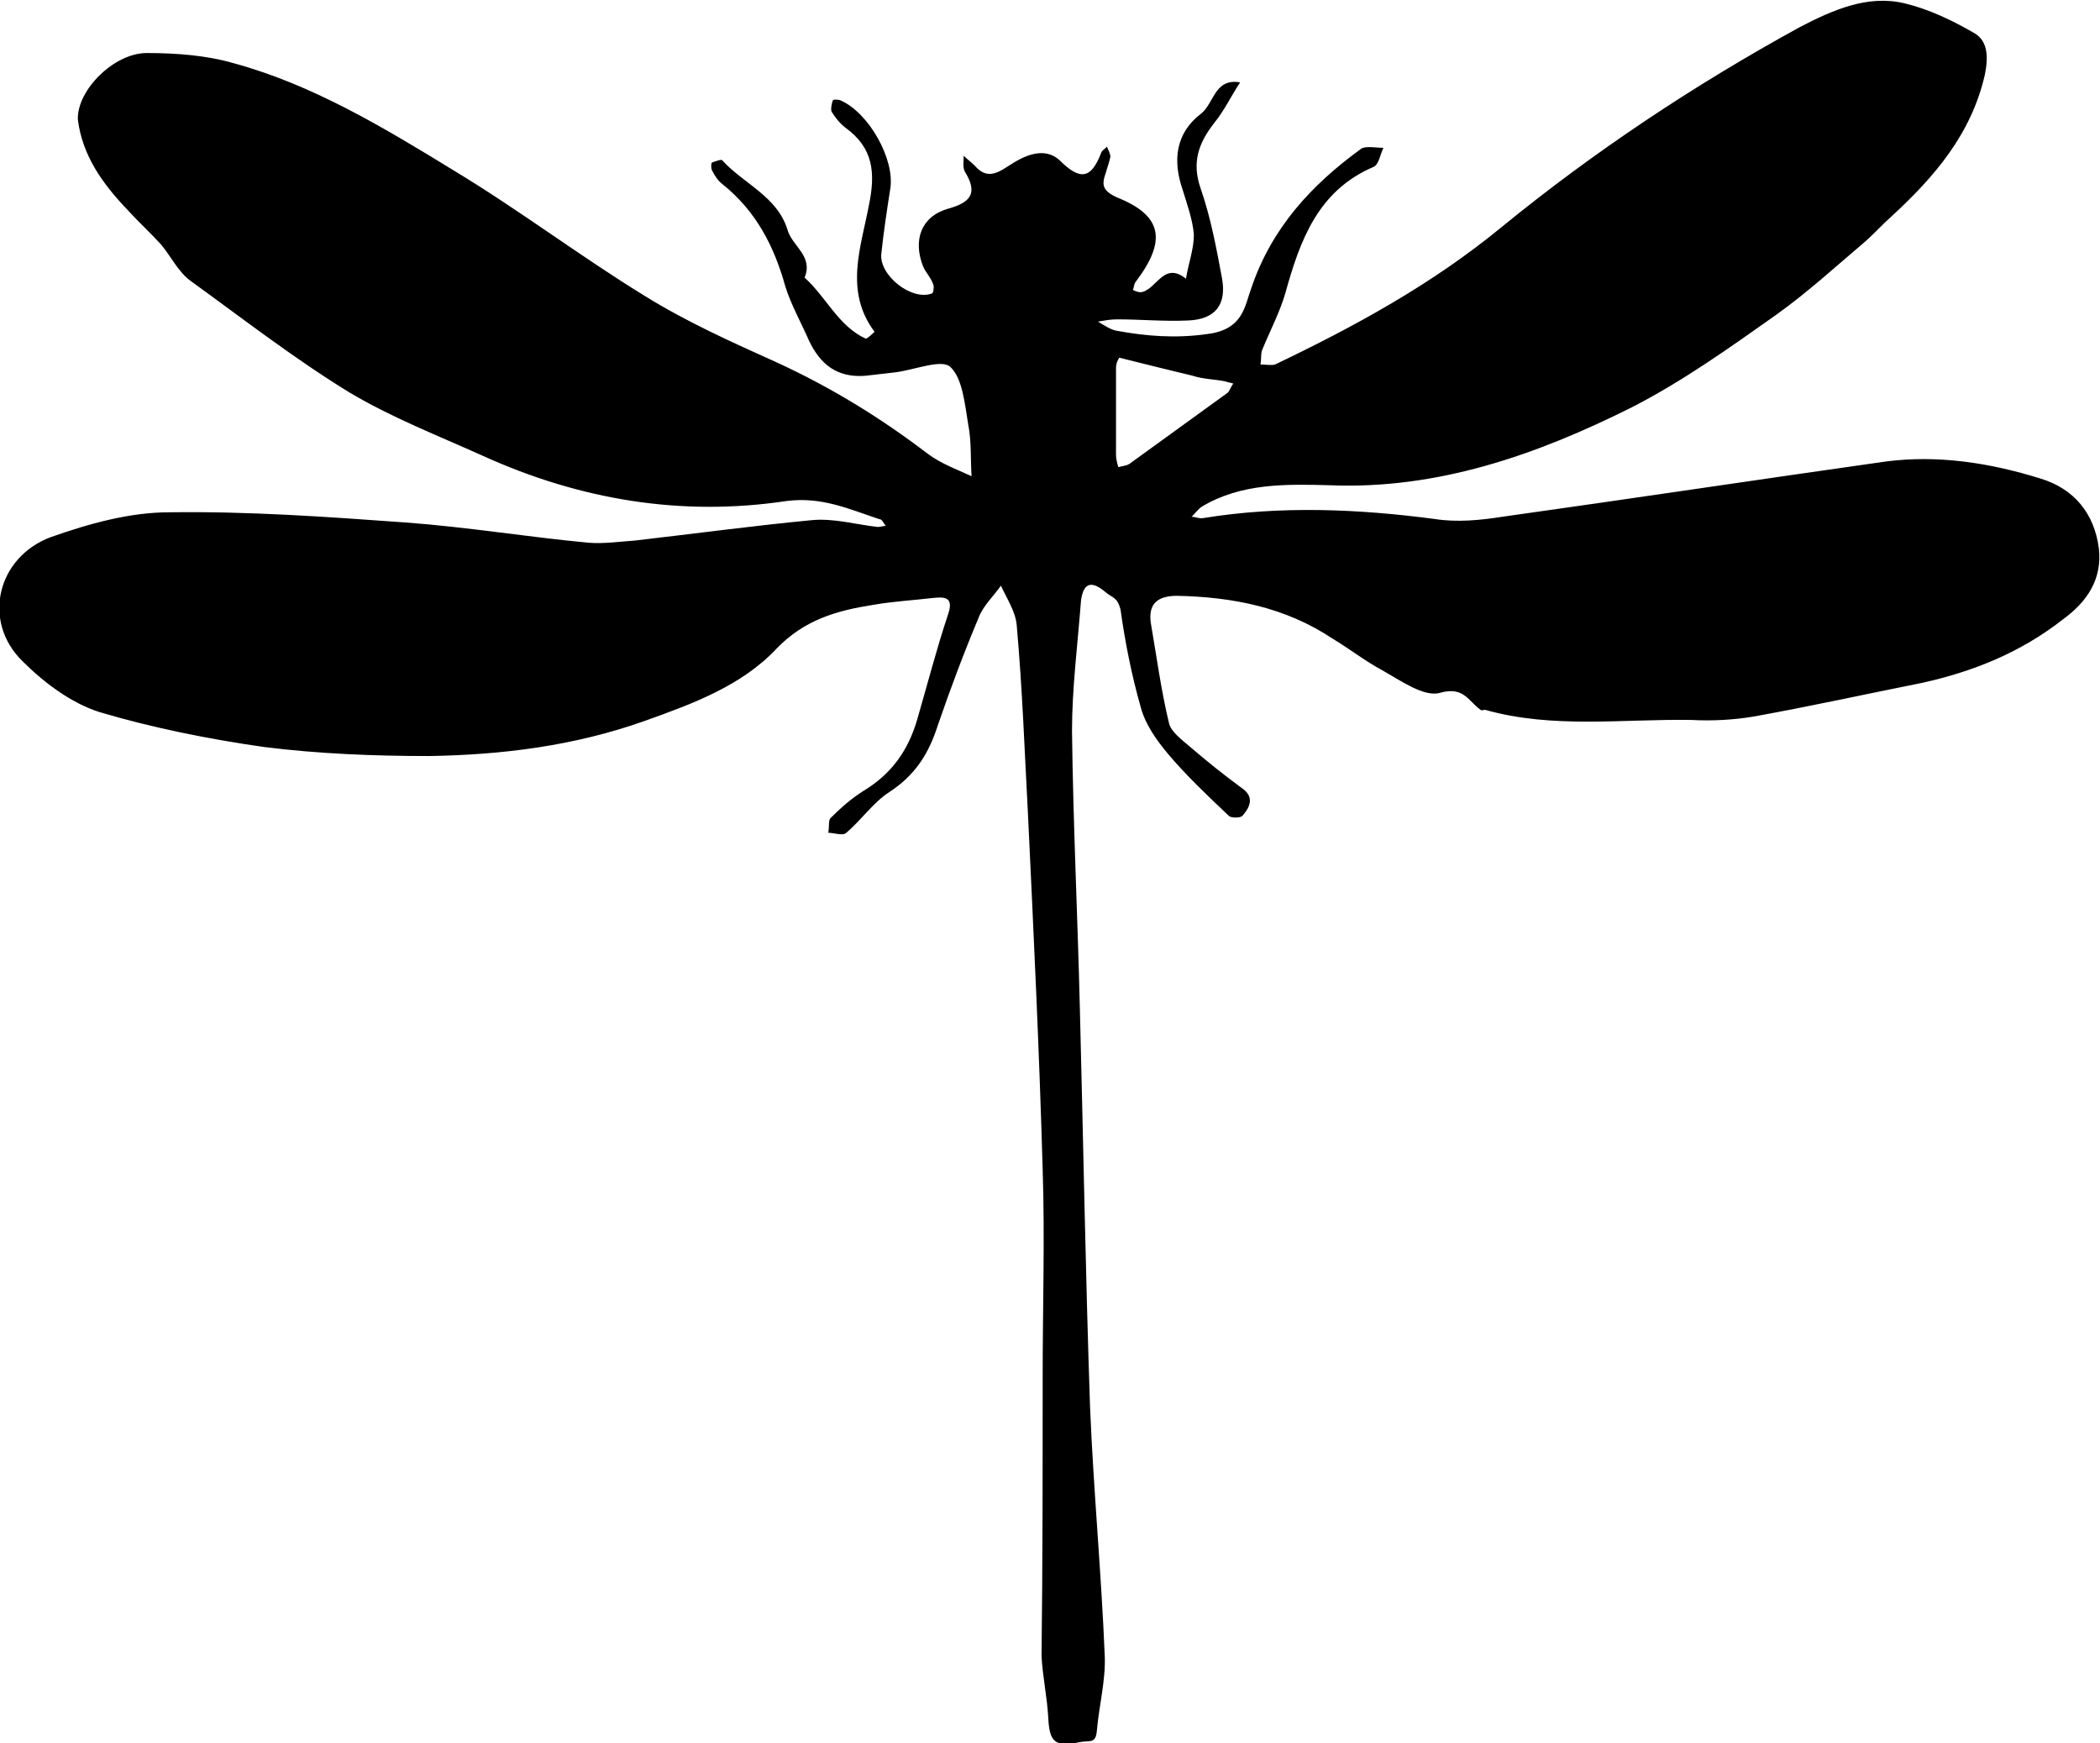 <?xml version="1.0" encoding="utf-8"?>
<!-- Generator: Adobe Illustrator 26.2.1, SVG Export Plug-In . SVG Version: 6.00 Build 0)  -->
<svg version="1.1" id="Layer_1" xmlns="http://www.w3.org/2000/svg" xmlns:xlink="http://www.w3.org/1999/xlink" x="0px" y="0px"
	 viewBox="0 0 186.1 154.5" style="enable-background:new 0 0 186.1 154.5;" xml:space="preserve">
<g>
	<path d="M92.4,122c0-6.1,0.2-12.3,0-18.4c-0.3-10.5-0.8-20.9-1.3-31.4c-0.3-5.6-0.5-11.2-1-16.8c-0.1-1.2-0.9-2.4-1.4-3.5
		c-0.7,1-1.6,1.8-2,2.9c-1.3,3.1-2.5,6.3-3.6,9.5c-0.8,2.5-2,4.4-4.3,5.9c-1.4,0.9-2.5,2.5-3.8,3.6c-0.3,0.3-1.1,0-1.6,0
		c0.1-0.5,0-1.1,0.2-1.3c0.9-0.9,1.8-1.7,2.9-2.4c2.5-1.5,4-3.6,4.8-6.4c0.9-3.1,1.7-6.2,2.7-9.2c0.6-1.7-0.4-1.6-1.4-1.5
		c-1.7,0.2-3.5,0.3-5.2,0.6c-3.2,0.5-6.1,1.3-8.6,3.9c-3.1,3.3-7.5,4.9-11.7,6.4c-6.2,2.2-12.6,3-19.1,3.1c-4.9,0-9.8-0.2-14.6-0.8
		c-4.9-0.7-9.9-1.7-14.6-3.1c-2.5-0.8-4.9-2.6-6.8-4.5c-3.6-3.5-2.3-9.2,2.5-11c3.4-1.2,7-2.2,10.5-2.2c7-0.1,14,0.4,20.9,0.9
		c5.5,0.4,10.9,1.3,16.3,1.8c1.3,0.1,2.7-0.1,4.1-0.2c5.2-0.6,10.4-1.3,15.6-1.8c2-0.2,4,0.4,5.9,0.6c0.2,0,0.5-0.1,0.7-0.1
		c-0.2-0.2-0.3-0.6-0.6-0.6c-2.7-0.9-5.1-2-8.2-1.6c-9.3,1.4-18.3-0.1-26.9-4c-4-1.8-8.1-3.4-11.8-5.6c-4.9-3-9.4-6.5-14.1-9.9
		c-1.1-0.8-1.7-2.1-2.6-3.2c-1-1.1-2-2-3-3.1c-2.2-2.3-4-4.8-4.4-8C6.8,8,10.1,4.7,13,4.7c2.6,0,5.3,0.2,7.7,0.9
		c7,1.9,13.3,5.7,19.5,9.5c5.8,3.5,11.2,7.6,16.9,11.1c3.7,2.3,7.7,4.1,11.7,5.9c4.8,2.2,9.2,4.9,13.4,8.1c1.2,0.9,2.6,1.4,3.9,2
		c-0.1-1.5,0-3.1-0.3-4.6c-0.3-1.8-0.5-4.1-1.6-5.1c-0.8-0.7-3.2,0.3-4.9,0.5c-0.9,0.1-1.7,0.2-2.6,0.3c-2.5,0.2-4-1-5-3.1
		c-0.7-1.6-1.6-3.2-2.1-4.8c-1-3.6-2.6-6.7-5.6-9.1c-0.4-0.3-0.7-0.8-0.9-1.2c-0.1-0.2-0.1-0.6,0-0.7c0.3-0.1,0.8-0.3,0.9-0.2
		c1.9,2.1,4.9,3.2,5.8,6.2c0.4,1.4,2.3,2.3,1.5,4.2c1.9,1.7,3,4.3,5.4,5.4c0.1,0.1,0.8-0.6,0.8-0.6c-2.7-3.6-1.2-7.5-0.5-11.2
		c0.6-2.9,0.4-5.1-2.1-6.9c-0.5-0.4-0.9-0.9-1.2-1.4c-0.1-0.2,0-0.7,0.1-1c0-0.1,0.5-0.1,0.7,0c2.5,1.1,4.8,5.2,4.4,7.8
		c-0.3,1.9-0.6,3.9-0.8,5.8c-0.2,1.9,2.7,4.2,4.5,3.5c0.1,0,0.2-0.6,0.1-0.8c-0.2-0.6-0.7-1.1-0.9-1.6c-0.9-2.3-0.2-4.4,2.2-5.1
		c2.2-0.6,2.6-1.5,1.5-3.3c-0.2-0.4-0.1-0.9-0.1-1.4c0.3,0.3,0.7,0.6,1,0.9c1.2,1.4,2.3,0.4,3.3-0.2c1.4-0.9,3-1.4,4.2-0.3
		c1.8,1.8,2.8,1.7,3.7-0.7c0.1-0.2,0.3-0.3,0.5-0.5c0.1,0.3,0.3,0.6,0.3,0.9c-0.1,0.5-0.3,1-0.4,1.4c-0.4,1.1-0.3,1.6,1,2.2
		c4,1.6,4.4,3.8,1.7,7.4c-0.2,0.2-0.2,0.5-0.3,0.8c0.2,0.1,0.5,0.2,0.7,0.2c1.4-0.2,2-2.8,4-1.2c0.2-1.3,0.7-2.6,0.7-3.9
		c-0.1-1.3-0.6-2.7-1-4c-0.9-2.6-0.6-5,1.6-6.7c1.2-0.9,1.2-3.2,3.5-2.8c-0.8,1.2-1.4,2.5-2.3,3.6c-1.4,1.8-2,3.5-1.2,5.8
		c0.9,2.6,1.4,5.3,1.9,8c0.4,2.3-0.6,3.6-3,3.7c-2.1,0.1-4.2-0.1-6.3-0.1c-0.6,0-1.1,0.1-1.7,0.2c0.5,0.3,1.1,0.7,1.6,0.8
		c2.7,0.5,5.3,0.7,8.1,0.3c3.2-0.4,3.3-2.5,3.9-4.1c1.8-5.3,5.3-9.1,9.7-12.3c0.4-0.3,1.3-0.1,2-0.1c-0.3,0.6-0.4,1.5-0.9,1.7
		c-4.9,2.1-6.5,6.5-7.8,11.2c-0.5,1.7-1.3,3.2-2,4.9c-0.2,0.4-0.1,0.9-0.2,1.4c0.4,0,1,0.1,1.3,0c7.1-3.4,13.9-7.1,20.1-12.2
		c8.2-6.7,17.1-12.6,26.4-17.7c2.9-1.5,6-2.9,9.3-2.1c2.1,0.5,4.2,1.5,6.1,2.6c1.3,0.7,1.3,2.2,1,3.7c-1.2,5.3-4.5,9.1-8.3,12.6
		c-0.8,0.7-1.5,1.5-2.3,2.2c-2.6,2.2-5.1,4.5-7.9,6.5c-4.1,2.9-8.3,5.9-12.8,8.2c-8.4,4.2-17.2,7.3-26.8,6.9
		c-3.8-0.1-7.8-0.2-11.3,1.9c-0.3,0.2-0.6,0.6-0.9,0.9c0.4,0,0.7,0.2,1.1,0.1c6.8-1.1,13.7-0.8,20.5,0.1c1.9,0.3,4,0.1,5.9-0.2
		c11.4-1.6,22.7-3.3,34-4.9c4.6-0.6,9.2,0.1,13.7,1.5c3,0.9,4.8,3.1,5.2,6.2c0.3,2.7-1,4.7-3.2,6.3c-3.7,2.9-7.9,4.6-12.4,5.6
		c-5,1-10,2.1-15,3c-1.8,0.3-3.7,0.4-5.5,0.3c-6.1-0.1-12.3,0.8-18.3-0.9c-0.1,0-0.3,0.1-0.4,0c-1.1-0.8-1.5-2.1-3.6-1.5
		c-1.4,0.4-3.5-1.1-5.1-2c-1.5-0.8-2.9-1.9-4.4-2.8c-4.2-2.8-8.9-3.7-13.8-3.8c-1.7,0-2.6,0.7-2.3,2.5c0.5,2.9,0.9,5.9,1.6,8.8
		c0.2,0.8,1.2,1.5,2,2.2c1.4,1.2,2.9,2.4,4.4,3.5c1.2,0.8,0.8,1.7,0.1,2.5c-0.2,0.2-1,0.2-1.2,0c-1.9-1.8-3.8-3.6-5.4-5.5
		c-1-1.2-2-2.6-2.4-4.1c-0.8-2.8-1.4-5.8-1.8-8.7C99,52.9,98.6,53,98,52.5c-1.4-1.2-2-0.7-2.2,0.7C95.5,57.1,95,61,95,64.8
		c0.1,8.2,0.5,16.4,0.7,24.7c0.3,11.7,0.5,23.4,0.9,35.2c0.3,7.3,1,14.7,1.3,22c0.1,2.2-0.5,4.4-0.7,6.7c-0.1,1.2-0.7,0.8-1.6,1
		c-2.2,0.5-2.6-0.2-2.7-2.1c-0.1-1.9-0.5-3.7-0.6-5.5C92.4,138.4,92.4,130.2,92.4,122C92.4,122,92.4,122,92.4,122z M99.2,31.7
		c-0.1,0.1-0.3,0.5-0.3,0.9c0,2.6,0,5.1,0,7.7c0,0.4,0.1,0.7,0.2,1.1c0.3-0.1,0.7-0.1,1-0.3c2.9-2.1,5.8-4.2,8.7-6.3
		c0.2-0.2,0.3-0.6,0.5-0.8c-0.2-0.1-0.5-0.1-0.7-0.2c-1-0.2-2-0.2-2.9-0.5C103.6,32.8,101.6,32.3,99.2,31.7z"/>
</g>
</svg>
